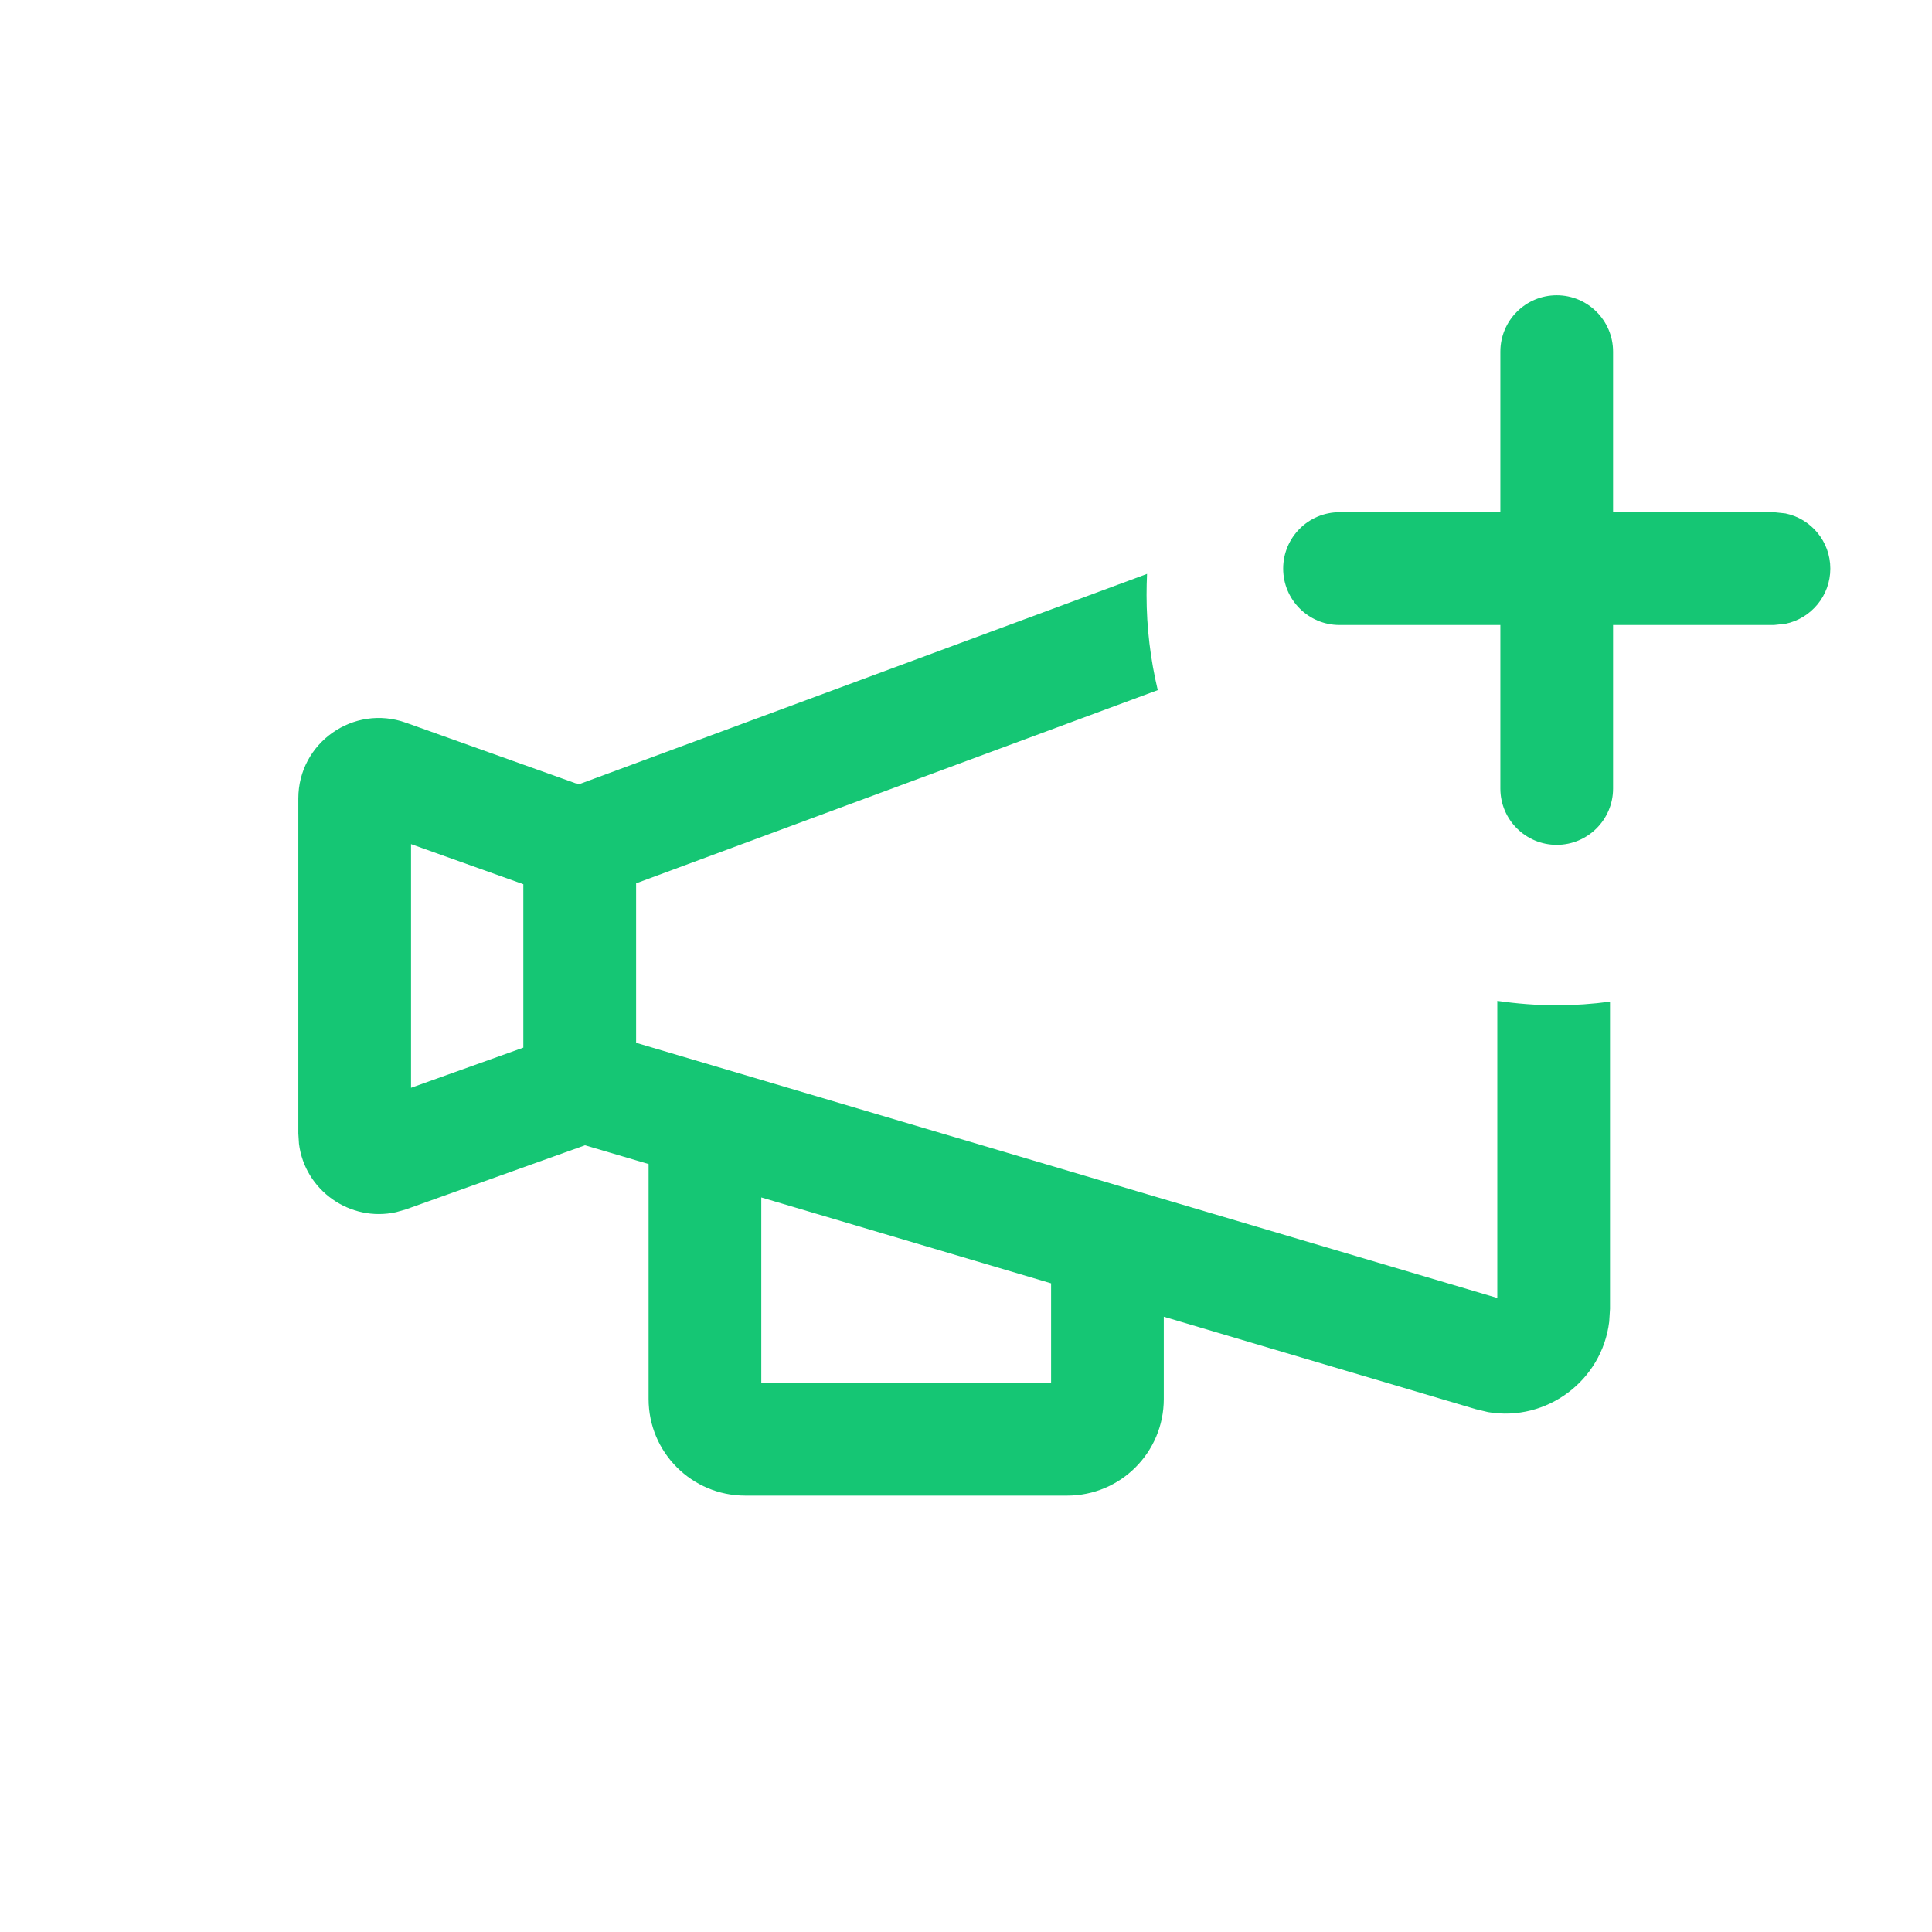 <svg width="24" height="24" viewBox="0 0 24 24" fill="none" xmlns="http://www.w3.org/2000/svg">
<path fill-rule="evenodd" clip-rule="evenodd" d="M14.243 7.393C14.243 7.799 14.292 8.194 14.382 8.573L7.902 10.973V12.954L18.6 16.124V12.433C18.841 12.468 19.087 12.488 19.338 12.488C19.562 12.488 19.783 12.472 20 12.443V16.259L19.99 16.419C19.901 17.15 19.213 17.665 18.486 17.542L18.331 17.505L14.457 16.357V17.379C14.457 18.042 13.92 18.579 13.257 18.579H9.257C8.594 18.579 8.057 18.042 8.057 17.379V14.46L7.267 14.227L5.043 15.023L4.92 15.058C4.349 15.184 3.787 14.788 3.714 14.208L3.706 14.081V9.919C3.706 9.228 4.392 8.745 5.043 8.978L7.188 9.744L14.249 7.129C14.245 7.216 14.243 7.304 14.243 7.393ZM9.457 17.179H13.057V15.942L9.457 14.875V17.179ZM5.106 13.513L6.501 13.014V10.984L5.106 10.486V13.513Z" fill="#15C674"/>
<path d="M19.338 3.668C19.724 3.668 20.038 3.982 20.038 4.368V6.363H22.037L22.179 6.378C22.497 6.443 22.737 6.725 22.737 7.063C22.737 7.402 22.497 7.684 22.179 7.749L22.037 7.764H20.038V9.796C20.038 10.182 19.724 10.495 19.338 10.495C18.951 10.495 18.638 10.182 18.638 9.796V7.764H16.64C16.253 7.764 15.94 7.45 15.94 7.063C15.94 6.677 16.253 6.363 16.64 6.363H18.638V4.368C18.638 3.982 18.951 3.668 19.338 3.668Z" fill="#15C674"/>
</svg>
